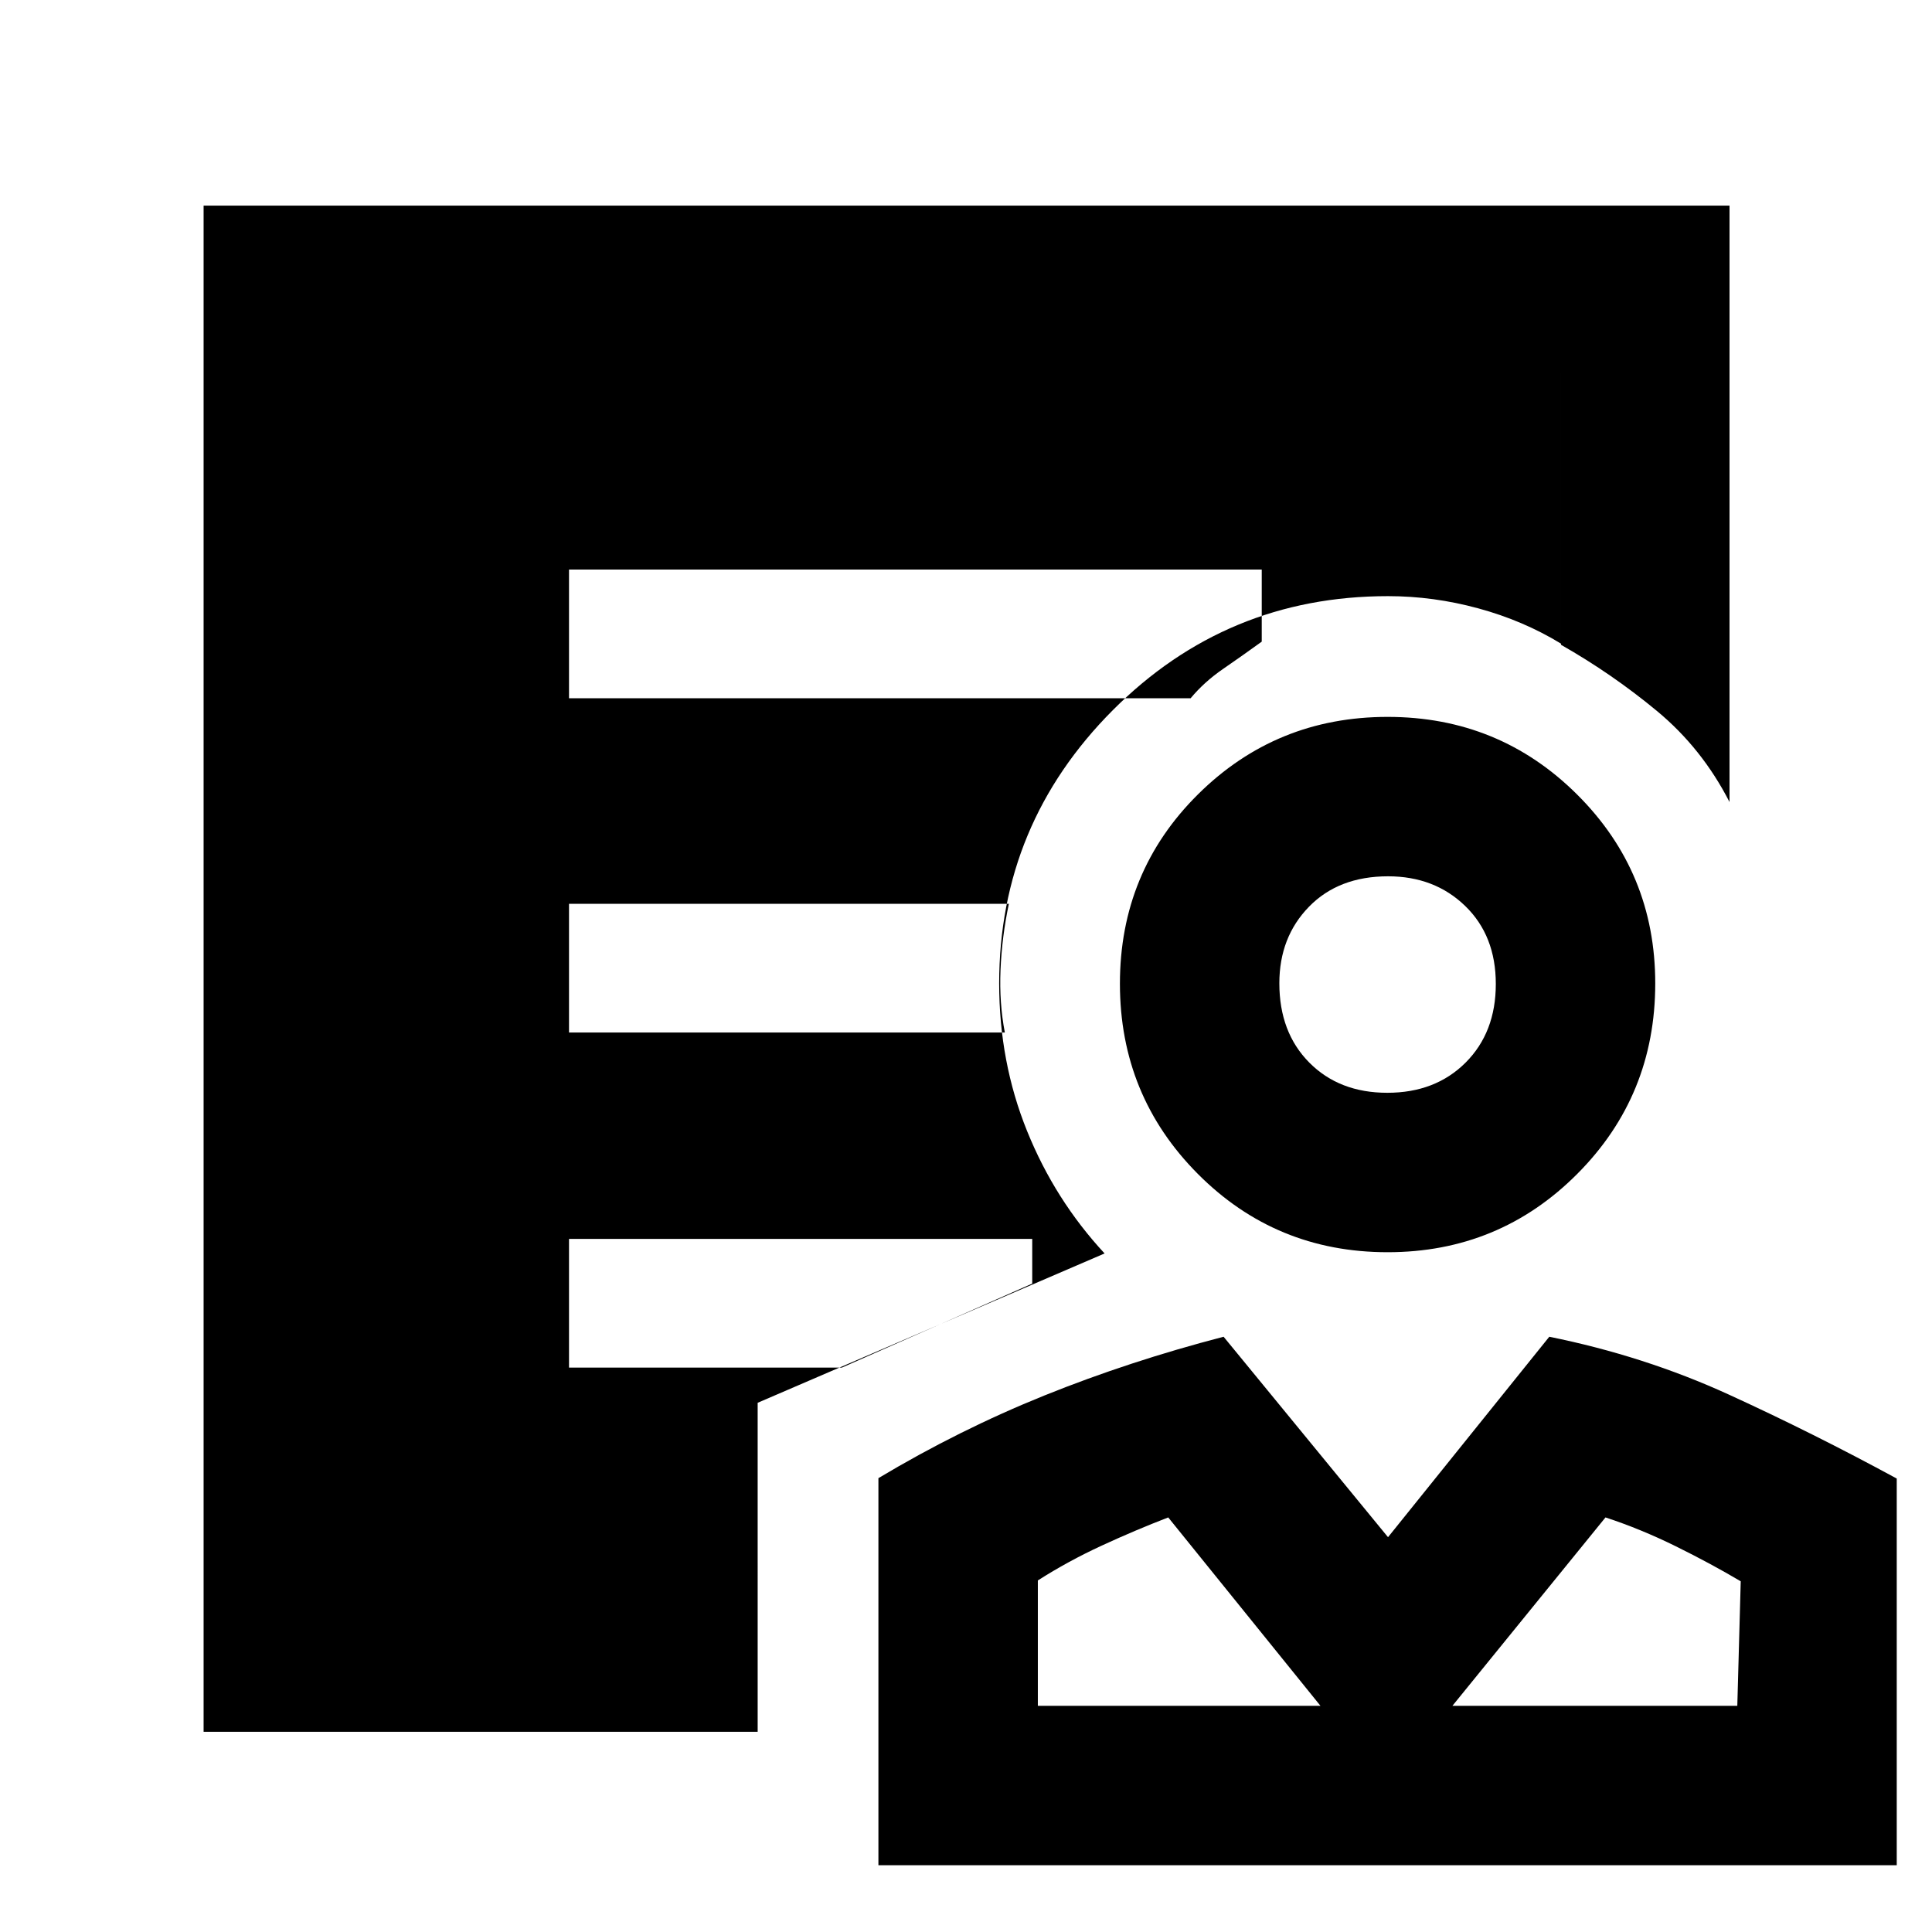 <svg xmlns="http://www.w3.org/2000/svg" height="48" viewBox="0 -960 960 960" width="48"><path d="M689.5-337.78q-55.59 0-94.31-38.92-38.71-38.92-38.71-94.51 0-55.6 38.8-94.09 38.8-38.48 94.23-38.48 55.43 0 94.2 38.62t38.77 93.79q0 55.83-38.79 94.71-38.78 38.88-94.19 38.88Zm-.15-79.22q23.89 0 38.9-15 15.01-15.01 15.01-39.06 0-24.05-15.23-38.78-15.22-14.73-38.32-14.73-24.55 0-39.28 15.12-14.73 15.11-14.73 38.04 0 24.38 14.88 39.4Q665.47-417 689.35-417ZM436.48-33.17v-192.35q40.13-24 82.48-41.07 42.34-17.06 89.04-29.19l81.7 99.6 80.13-99.6q47.26 9.56 89.11 28.69 41.84 19.13 83.54 41.77v192.15h-506Zm79.22-79.22h140.43L580.49-206q-16.36 6.3-33.08 14.02-16.71 7.72-31.71 17.29v62.3Zm206 0h141.56l1.7-61.87q-14.84-8.8-32.27-17.4-17.43-8.6-34.93-14.34l-76.06 93.61Zm-65.57 0Zm65.57 0ZM376.48-99.48H101.17v-758.35h758.22v296.35q-13.69-26.7-36.02-45.2-22.33-18.5-47.72-32.93v-135.04h-591.3v591.43h192.13V-99.48Zm-93.74-513.56h308.87q6.77-8.13 16.07-14.53 9.3-6.39 19.27-13.6V-677H282.74v63.96Zm0 166.08H499.3q-2.82-14.61-2.15-31.06.68-16.46 4.15-32.89H282.74v63.95Zm0 166.52H418.3l94.61-41.74v-22.21H282.74v63.95Zm93.74 97.22H184.35v-591.43h591.3v134.47q-18.7-11.42-41.02-17.51-22.33-6.09-44.93-6.09-80.28 0-136.75 56.66t-56.47 135.74q0 39.07 13.85 73.33 13.84 34.27 38.54 60.88l-172.39 74.21v79.74ZM689.7-471.57Z"/></svg>